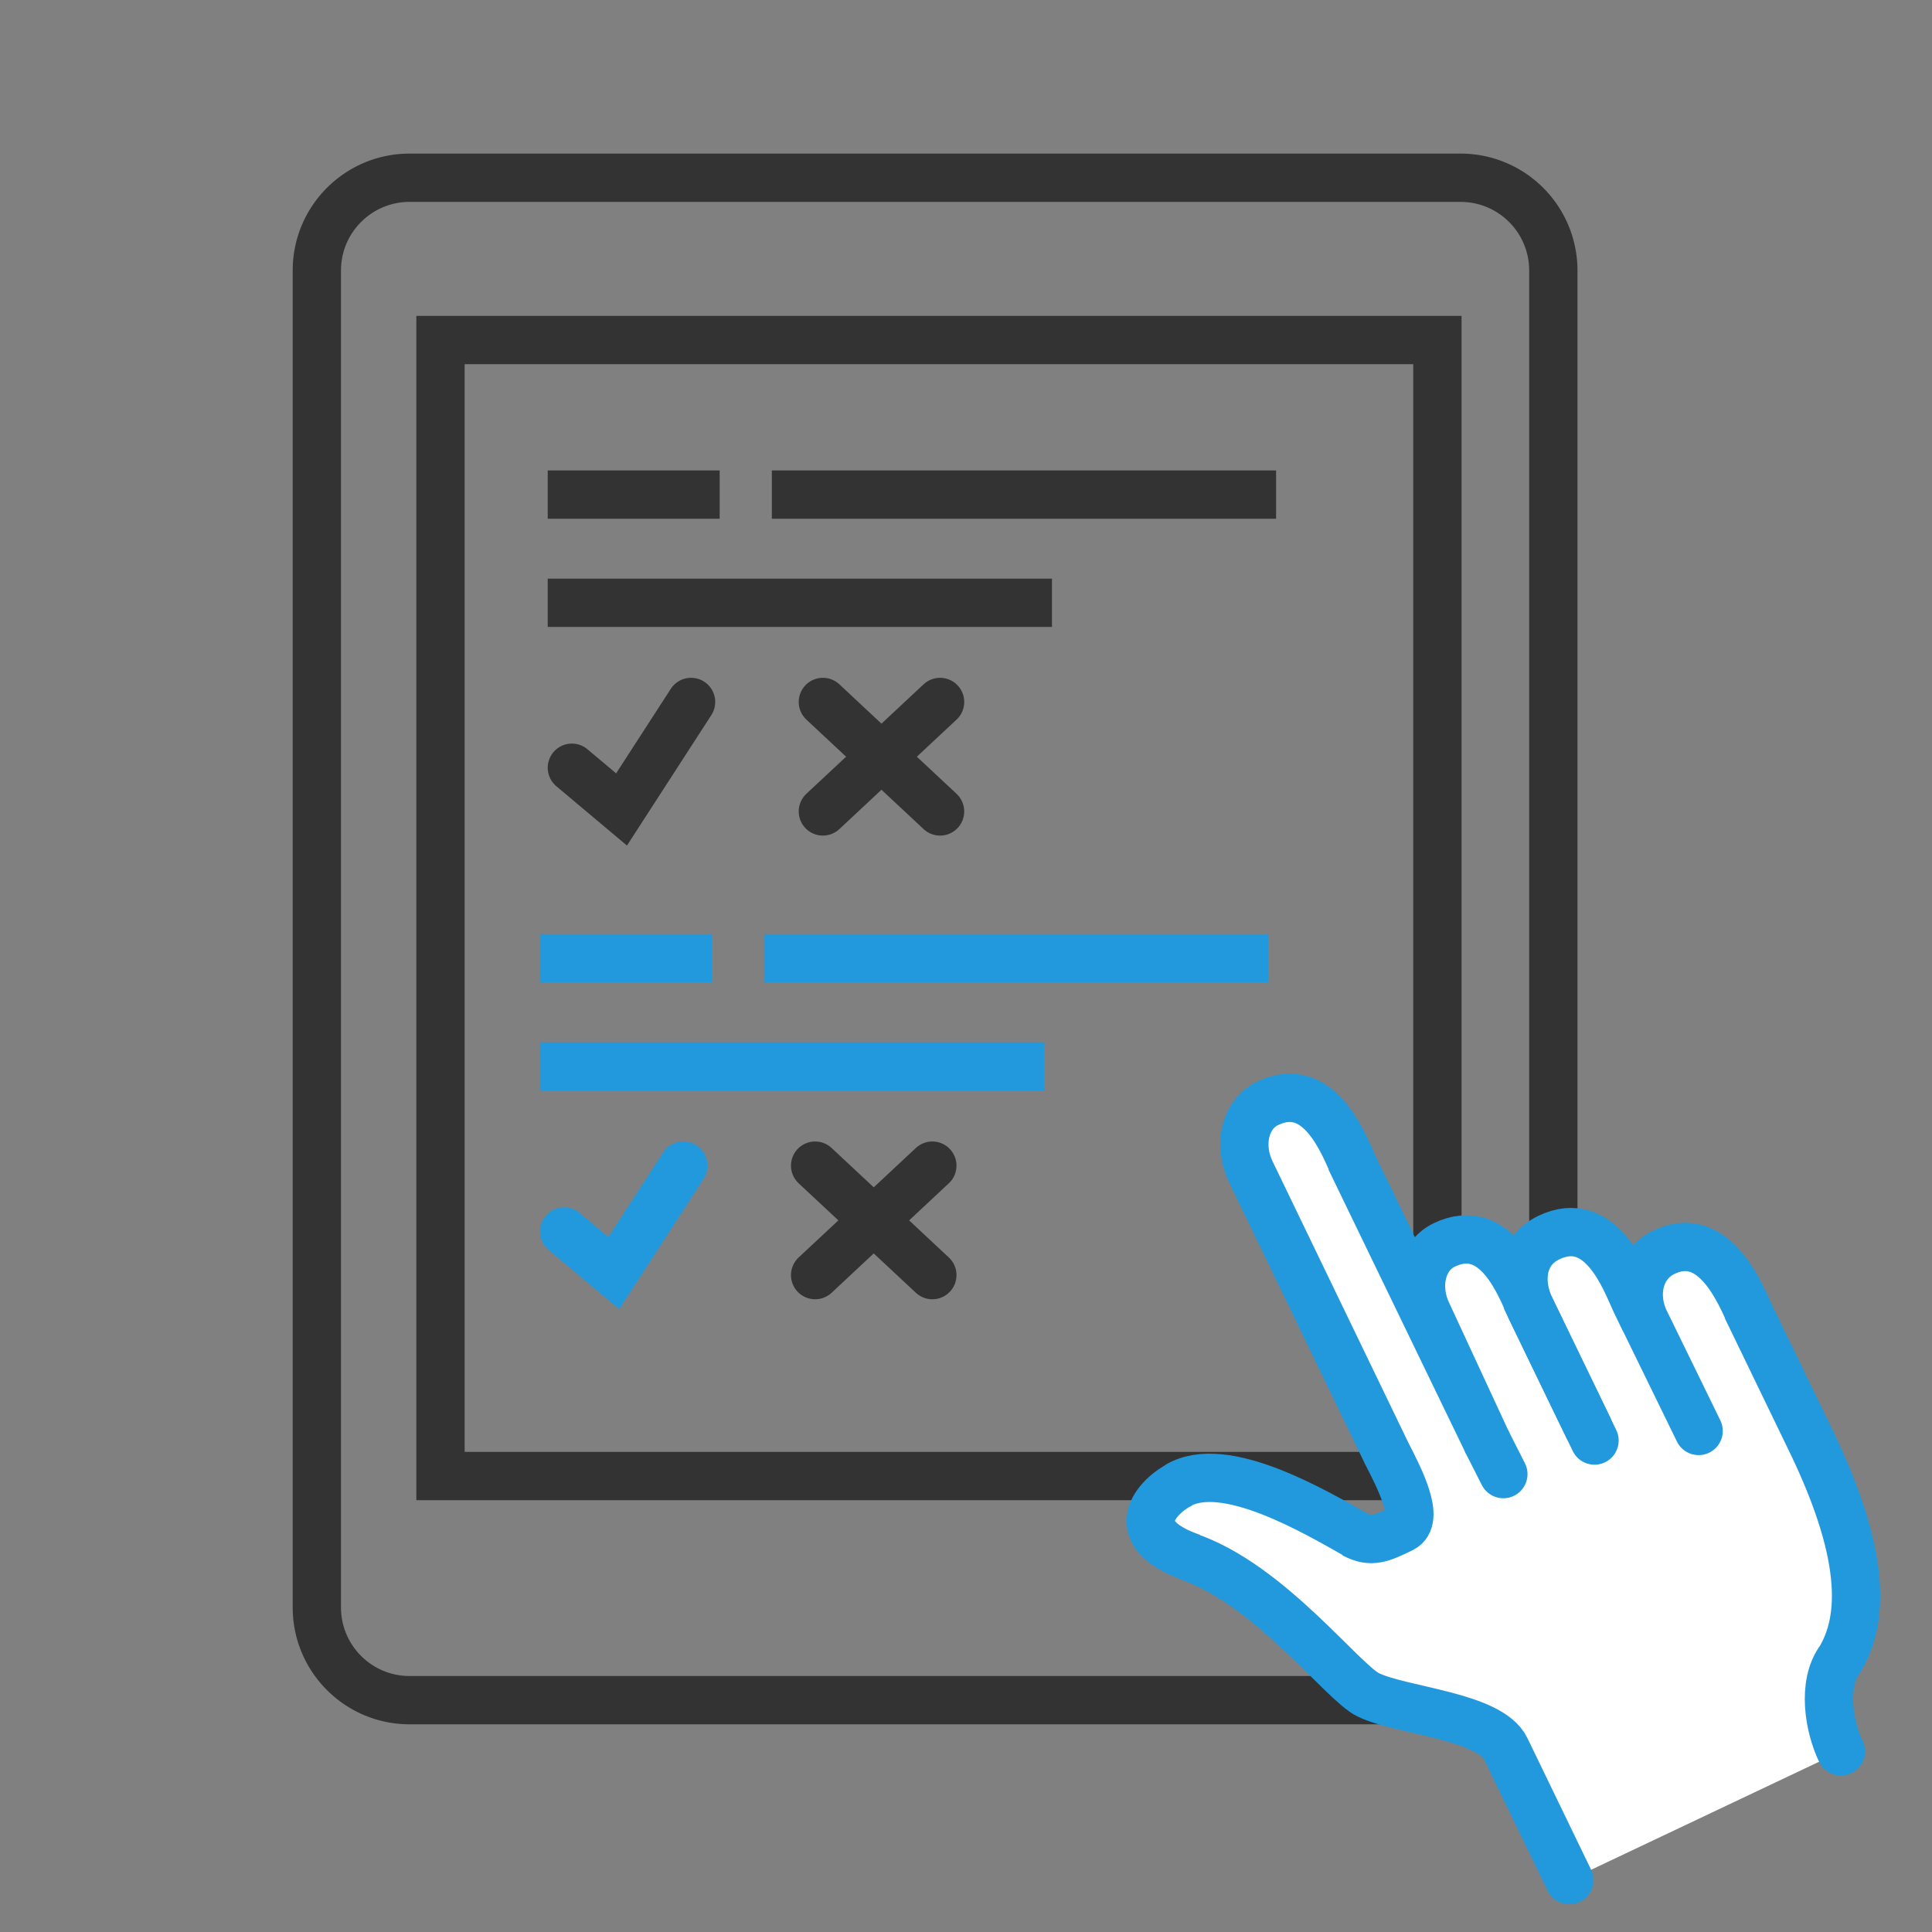 <svg xmlns="http://www.w3.org/2000/svg" xml:space="preserve" viewBox="0 0 200 200"><rect x="0" y="0" width="200" height="200" fill="#808080" stroke="none"/><path fill="none" stroke="#333" stroke-linecap="round" stroke-miterlimit="10" stroke-width="5" d="M160.8 166.4c0 5.301-4.298 9.6-9.6 9.6H42.4c-5.301 0-9.6-4.299-9.6-9.6V28c0-5.302 4.299-9.6 9.6-9.6h108.8a9.6 9.6 0 0 1 9.6 9.6v138.4z"/><path fill="none" stroke="#333" stroke-linecap="round" stroke-miterlimit="10" stroke-width="5" d="M45.6 35.2h103.2v117.6H45.6V35.2z"/><g fill="none" stroke="#333" stroke-miterlimit="10" stroke-width="5"><path stroke-linecap="square" d="M59.2 51.2H72m10.4 0h47.2M59.2 62.4h47.2"/><path stroke-linecap="round" d="m71.539 72.667-7.197 11.128-5.142-4.319m25.983-6.809L97.315 84m-12.132 0 12.133-11.333"/></g><g fill="none" stroke-miterlimit="10" stroke-width="5"><path stroke="#29D" stroke-linecap="square" d="M58.4 99.2h12.8m10.4 0h47.2m-70.4 11.2h47.2"/><path stroke="#29D" stroke-linecap="round" d="m70.739 120.667-7.198 11.126-5.142-4.316"/><path stroke="#333" stroke-linecap="round" d="M84.382 120.667 96.516 132m-12.134 0 12.134-11.333"/></g><path fill="none" stroke="#29D" stroke-linecap="round" stroke-miterlimit="10" stroke-width="6" d="m158.455 135.461 7.145 15.473"/><path fill="#FFF" stroke="#29D" stroke-linecap="round" stroke-miterlimit="10" stroke-width="5" d="m158.053 134.631 6.364 13.152m26.153 33.522c-1.208-2.494-2.013-6.954-.072-9.568l-.336.531c2.719-4.021 3.313-10.698-2.667-23.057l-.329-.681-6.363-13.153.402.832c-.988-2.133-3.713-9.117-8.966-6.576-2.532 1.225-3.287 4.386-1.934 7.185l-1.023-2.116c-.989-2.134-3.522-9.21-8.966-6.577-2.797 1.353-3.215 4.538-1.86 7.337-.989-2.135-3.523-9.21-8.966-6.577-2.305 1.116-3.074 4.283-1.72 7.083l5.968 12.878.291.604-14.262-29.48.402.832c-.989-2.134-3.523-9.209-8.966-6.576-2.306 1.115-3.075 4.283-1.72 7.082l14.09 29.19c1.346 2.609 3.483 6.803 1.553 7.737-2.128 1.029-3.175 1.536-4.976.57l.458.217c-4.398-2.489-13.865-8.124-18.691-5.229l.397-.192c-2.551 1.234-6.188 5.14 1.095 7.647l-.499-.147c8.458 2.826 16.114 13.121 18.733 14.348 3.377 1.659 12.576 2.162 14.227 5.575l6.584 13.606m6.828-59.929 6.559 13.432"/><path fill="none" stroke="#29D" stroke-linecap="round" stroke-miterlimit="10" stroke-width="5" d="m154.029 149.45 1.598 3.149m2.828-17.138 6.608 13.664"/></svg>
